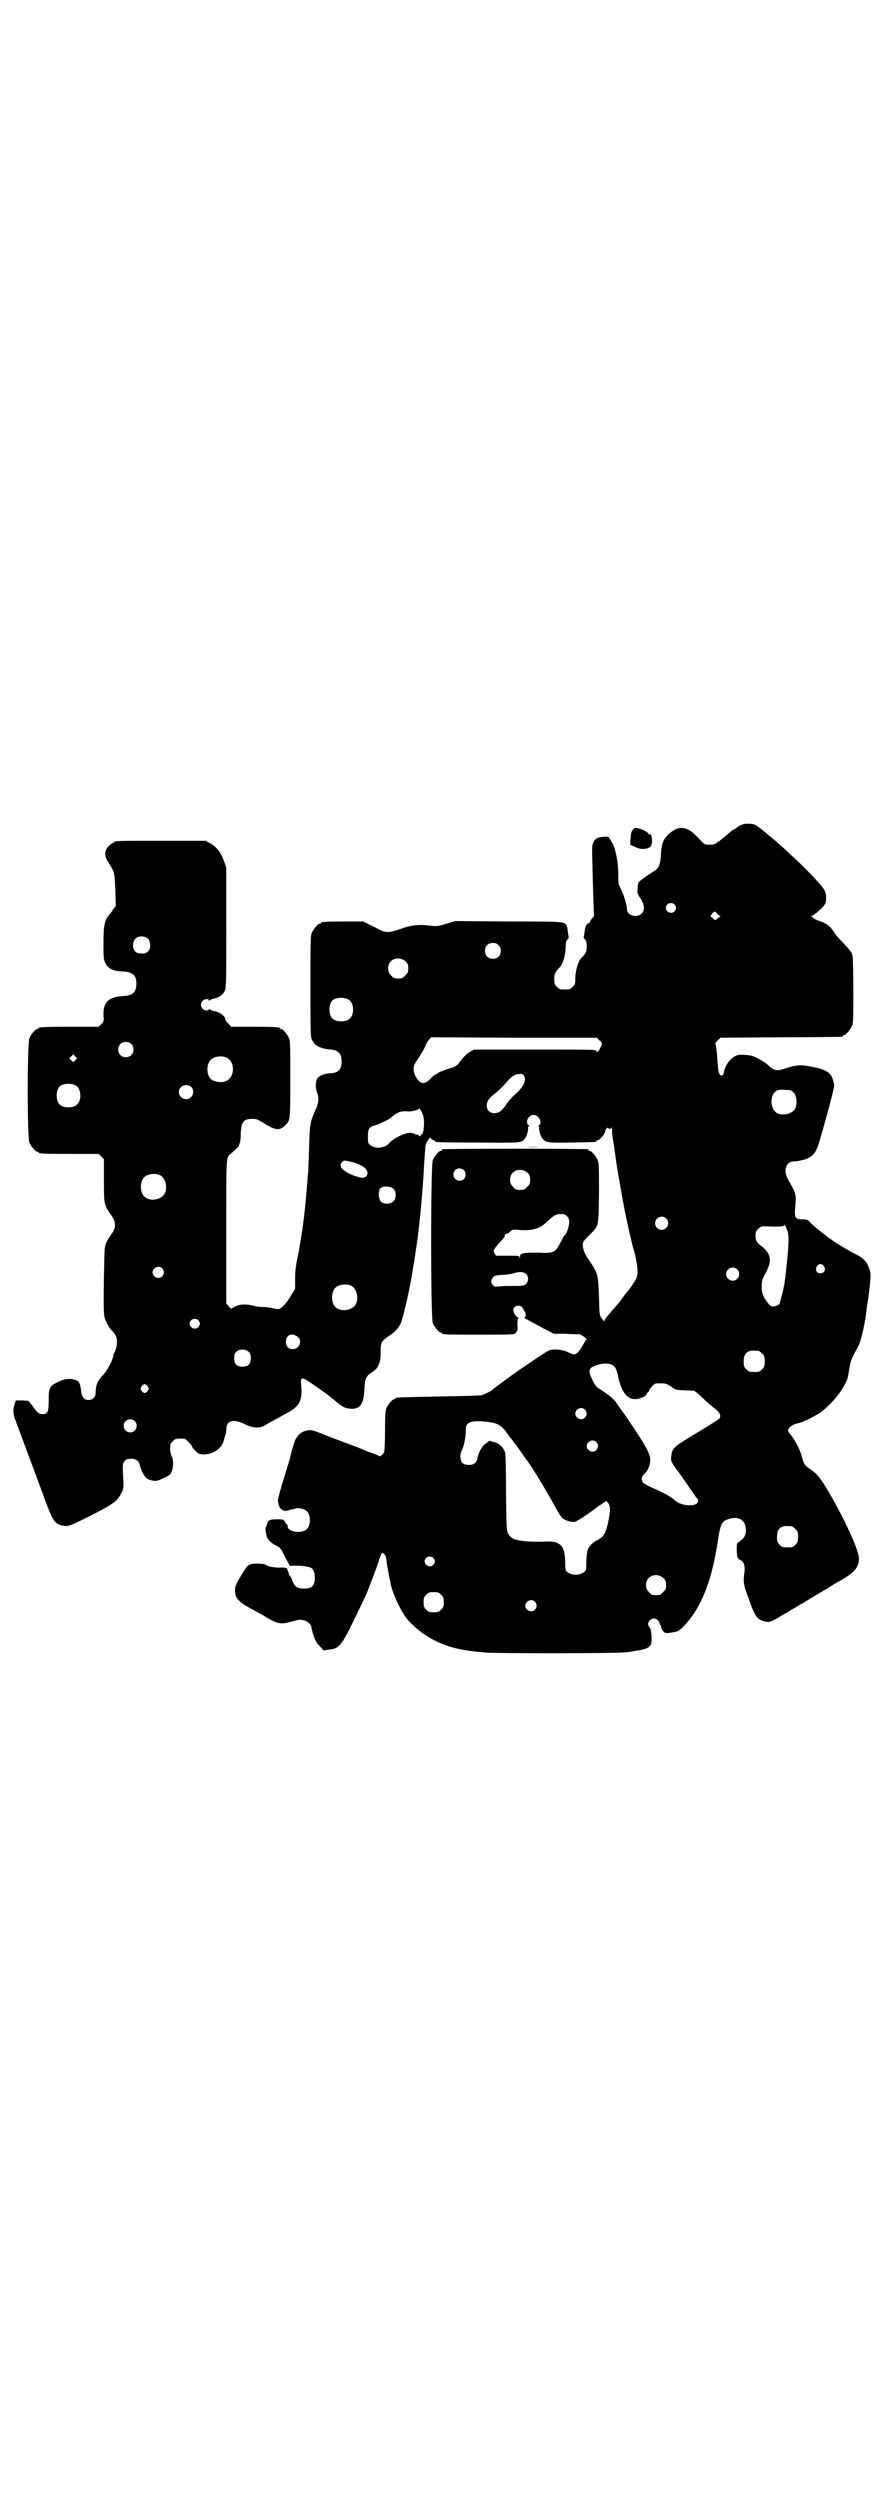 <?xml version="1.0" standalone="no"?>
<!DOCTYPE svg PUBLIC "-//W3C//DTD SVG 20010904//EN"
 "http://www.w3.org/TR/2001/REC-SVG-20010904/DTD/svg10.dtd">
<svg version="1.0" xmlns="http://www.w3.org/2000/svg"
 width="1000pt" height="2850pt" viewBox="0 0 1000 2850"
 preserveAspectRatio="xMidYMid meet">
<g transform="translate(0,2850) scale(0.5,-0.5)"
fill="#000000" stroke="none">
<path d="M1690 3819 c-3 -1 -8 -4 -11 -7 -3 -2 -6 -4 -7 -4 -1 0 -2 -1 -2 -1
-1 -1 -7 -6 -14 -12 -7 -5 -13 -11 -14 -11 0 -1 -1 -2 -2 -2 -1 0 -4 -2 -6 -4
-4 -3 -8 -4 -16 -4 -11 0 -11 0 -24 14 -16 16 -17 17 -28 22 -13 5 -25 2 -39
-10 -15 -13 -19 -24 -20 -53 -1 -16 -5 -27 -14 -32 -23 -15 -35 -24 -37 -27
-1 -3 -2 -9 -2 -15 -1 -9 0 -12 7 -22 9 -14 10 -27 2 -34 -10 -11 -33 -4 -33
9 0 9 -8 36 -14 47 -6 11 -6 13 -6 34 0 27 -7 63 -15 73 -1 2 -3 5 -5 8 -2 5
-3 5 -14 4 -14 -1 -19 -4 -23 -13 -3 -7 -3 -12 -2 -51 2 -75 3 -115 4 -116 0
0 -2 -3 -4 -5 -3 -3 -5 -7 -5 -8 0 -2 -2 -3 -4 -4 -5 -2 -8 -8 -9 -21 -1 -6
-2 -11 -2 -12 0 0 1 -2 3 -4 3 -3 4 -7 4 -16 0 -12 -2 -16 -13 -27 -7 -8 -13
-29 -13 -47 0 -11 -1 -13 -6 -18 -6 -6 -7 -6 -18 -6 -11 0 -12 0 -18 6 -5 5
-6 7 -6 17 0 13 2 17 13 28 7 8 13 29 13 46 0 10 1 14 4 17 2 2 3 4 3 4 0 1
-1 6 -2 12 0 7 -2 14 -3 16 -6 9 -7 9 -133 9 l-120 1 -21 -6 c-18 -6 -23 -6
-33 -5 -28 4 -46 2 -69 -6 -28 -10 -36 -10 -50 -3 -6 3 -17 9 -24 12 l-13 7
-43 0 c-44 0 -54 -1 -54 -3 0 -1 -1 -2 -3 -2 -4 0 -14 -12 -18 -21 -3 -7 -3
-22 -3 -122 0 -112 0 -114 4 -123 7 -13 19 -19 43 -21 17 -2 24 -9 24 -27 0
-19 -7 -26 -26 -27 -16 -1 -28 -7 -31 -15 -3 -11 -2 -21 1 -29 5 -13 4 -24 -5
-43 -10 -23 -12 -29 -13 -82 -1 -25 -2 -49 -2 -55 -1 -5 -2 -26 -4 -46 -5 -59
-10 -96 -20 -148 -4 -18 -6 -33 -6 -50 l0 -24 -9 -14 c-8 -15 -19 -27 -26 -31
-2 -1 -7 -1 -15 1 -7 2 -17 3 -23 3 -6 0 -16 1 -22 3 -17 4 -30 4 -42 -2 l-9
-5 -6 6 -5 6 0 42 c0 22 0 96 0 164 0 132 0 128 11 136 9 8 17 15 18 18 0 2 1
4 2 6 1 1 2 11 2 21 1 27 6 34 27 34 10 0 13 -2 29 -12 25 -15 34 -15 47 -1
10 9 10 13 10 104 0 74 0 87 -3 93 -4 9 -14 21 -18 21 -2 0 -3 1 -3 2 0 2 -10
3 -61 3 l-50 0 -6 7 c-4 3 -7 8 -7 9 0 8 -13 18 -27 20 -4 1 -9 3 -9 4 -1 1
-2 1 -2 0 0 -5 -10 -3 -14 1 -5 6 -5 12 0 18 4 4 14 6 14 2 0 -2 0 -2 2 -1 0
1 5 3 9 4 11 2 21 8 25 17 4 6 4 18 4 144 l0 138 -6 17 c-7 19 -17 31 -32 39
l-9 5 -99 0 c-98 0 -110 0 -110 -3 0 -1 -1 -2 -3 -2 -1 0 -5 -3 -9 -7 -10 -10
-11 -22 -1 -37 15 -24 14 -22 16 -62 l1 -38 -6 -7 c-2 -5 -7 -10 -9 -13 -10
-11 -13 -22 -13 -63 0 -33 0 -38 4 -46 6 -13 16 -19 40 -20 23 -1 31 -9 31
-28 0 -19 -8 -27 -30 -28 -34 -2 -46 -14 -45 -44 1 -13 1 -14 -5 -20 l-6 -6
-63 0 c-63 0 -74 -1 -74 -3 0 -1 -1 -2 -3 -2 -4 0 -14 -12 -18 -21 -5 -11 -5
-227 0 -238 4 -9 14 -21 18 -21 2 0 3 -1 3 -2 0 -2 11 -3 74 -3 l63 0 6 -6 6
-6 0 -49 c0 -55 0 -55 17 -79 11 -16 11 -28 0 -43 -14 -21 -15 -23 -16 -49 -2
-83 -2 -130 0 -139 3 -11 8 -21 14 -28 11 -12 12 -14 14 -22 2 -8 0 -22 -5
-32 -2 -3 -3 -6 -3 -7 0 -9 -13 -33 -22 -43 -14 -14 -18 -25 -18 -43 0 -8 -7
-15 -16 -15 -10 0 -15 6 -17 20 -2 19 -5 24 -14 26 -13 4 -25 2 -39 -5 -19 -9
-21 -13 -21 -41 0 -28 -2 -33 -16 -32 -7 1 -9 2 -19 16 l-11 14 -14 1 -15 0
-2 -6 c-5 -15 -5 -24 3 -44 12 -32 16 -43 61 -164 23 -64 27 -69 49 -72 10 -1
11 -1 59 23 53 27 61 33 71 52 5 10 5 12 4 34 -2 33 -1 34 4 40 3 3 7 4 14 4
11 0 18 -5 20 -15 2 -10 10 -26 16 -30 2 -2 9 -4 14 -5 9 -1 12 0 24 6 12 5
16 8 18 14 5 9 5 29 0 37 -2 4 -3 11 -3 17 0 9 1 11 6 16 5 5 7 6 17 6 11 0
12 0 19 -8 5 -5 8 -9 8 -10 0 -3 10 -13 15 -16 8 -4 24 -2 34 3 12 6 20 15 23
26 1 4 3 10 4 13 1 2 2 8 2 13 0 20 16 25 42 12 18 -9 33 -10 44 -4 6 4 14 8
52 29 29 15 36 29 33 63 -2 17 0 19 11 13 7 -4 50 -34 54 -38 1 -1 8 -6 16
-13 16 -13 22 -15 37 -15 18 1 25 14 26 46 1 22 4 29 17 37 15 9 21 23 20 50
0 17 2 21 16 31 17 11 25 20 30 31 6 13 22 86 27 120 1 5 1 10 2 12 1 4 4 26
7 46 6 36 15 132 17 181 1 15 2 28 2 30 0 2 1 7 1 11 0 5 2 11 5 16 6 8 6 9 8
5 2 -2 5 -4 6 -4 2 0 3 -1 3 -2 0 -2 2 -3 97 -3 99 -1 100 -1 108 9 4 4 9 21
7 27 0 0 1 1 3 1 1 0 0 1 -1 2 -10 6 -1 24 11 24 12 0 21 -18 12 -24 -2 -1 -3
-2 -1 -2 1 0 2 -1 2 -1 -2 -6 3 -23 7 -27 8 -9 11 -10 67 -9 54 1 56 1 56 3 0
1 1 2 3 2 4 0 17 15 17 20 0 4 5 11 7 8 2 -3 7 -2 8 2 0 1 1 -2 1 -8 0 -10 1
-17 5 -39 0 -3 2 -14 3 -23 1 -9 5 -34 9 -55 10 -58 11 -63 21 -109 5 -20 9
-39 10 -42 6 -17 10 -43 10 -55 -1 -11 -2 -14 -11 -27 -5 -8 -10 -15 -12 -16
-1 -2 -7 -9 -12 -16 -5 -7 -12 -16 -15 -19 -17 -19 -26 -30 -26 -33 0 -2 -2 1
-5 5 -6 8 -6 8 -7 49 -2 53 -2 55 -25 88 -10 15 -14 29 -11 38 1 3 8 10 15 17
21 21 20 17 21 95 0 58 0 68 -3 75 -4 9 -14 21 -18 21 -2 0 -3 1 -3 2 0 1 -1
2 -3 2 -2 0 -75 1 -164 1 -89 0 -162 -1 -164 -1 -2 0 -3 -1 -3 -2 0 -1 -1 -2
-3 -2 -4 0 -14 -12 -18 -21 -5 -12 -5 -360 0 -372 4 -9 14 -21 18 -21 2 0 3
-1 3 -2 0 -3 11 -3 87 -3 77 0 77 0 81 4 4 4 5 7 4 18 0 10 0 14 2 15 2 2 2 2
0 2 -4 0 -9 7 -11 15 -3 10 12 16 19 9 2 -2 4 -5 4 -6 0 0 1 -2 2 -4 3 -2 4
-12 2 -12 -1 0 -2 -1 -2 -2 0 -2 7 -5 44 -25 l23 -12 26 0 c14 -1 28 -1 31 -1
6 0 21 -12 17 -13 -2 -1 -3 -2 -3 -3 0 -1 -4 -8 -9 -16 -11 -16 -14 -17 -30
-9 -11 6 -33 8 -43 4 -5 -2 -28 -17 -30 -19 -1 -1 -5 -3 -9 -6 -4 -3 -8 -5 -9
-6 -1 -1 -9 -6 -19 -13 -16 -11 -53 -38 -64 -47 -4 -3 -12 -7 -22 -11 -4 -1
-39 -2 -99 -3 -97 -2 -98 -2 -98 -4 0 -1 -1 -2 -3 -2 -4 0 -14 -12 -18 -21 -2
-6 -3 -16 -3 -51 0 -29 -1 -46 -2 -49 -3 -6 -10 -11 -11 -9 0 1 -7 3 -13 6 -7
2 -16 5 -19 7 -3 1 -19 8 -36 14 -16 6 -43 16 -58 22 -24 10 -29 11 -36 10
-14 -2 -23 -9 -29 -21 -3 -5 -11 -33 -13 -44 -1 -3 -7 -23 -14 -46 -7 -22 -13
-44 -13 -48 0 -19 11 -29 26 -23 2 1 5 2 7 2 2 0 6 1 8 2 6 2 21 -2 25 -7 9
-8 9 -32 0 -40 -11 -12 -44 -7 -44 6 0 2 -1 4 -1 4 -1 0 -4 3 -5 6 -4 6 -4 6
-18 6 -17 0 -21 -2 -23 -11 -1 -4 -2 -7 -3 -7 -2 0 1 -20 4 -25 3 -6 12 -14
22 -18 7 -4 9 -6 18 -25 l11 -20 9 0 c15 1 35 -2 40 -5 6 -4 8 -12 8 -26 -2
-16 -7 -21 -25 -21 -15 0 -21 4 -26 18 -2 5 -4 10 -5 10 -1 1 -3 3 -3 4 0 2
-1 5 -2 7 -1 2 -2 5 -2 6 -1 2 -5 3 -12 3 -15 -1 -32 2 -36 6 -4 3 -25 4 -34
2 -8 -2 -12 -7 -26 -31 -9 -15 -11 -21 -11 -28 0 -21 6 -27 57 -54 6 -3 12 -7
15 -9 26 -15 33 -16 58 -9 15 4 19 5 26 3 9 -2 18 -10 18 -16 0 -1 2 -10 5
-19 4 -12 7 -17 14 -24 l9 -10 12 2 c23 2 29 9 57 67 17 35 19 39 27 56 8 19
30 77 30 80 0 2 2 6 4 11 l3 7 5 -3 c3 -3 5 -7 6 -20 1 -9 4 -22 5 -30 2 -8 4
-16 4 -19 5 -23 23 -61 37 -79 15 -18 37 -35 57 -46 35 -19 69 -27 126 -31 30
-2 306 -2 319 1 4 0 16 3 26 4 16 3 20 5 25 9 5 6 5 7 5 23 -1 12 -2 18 -5 21
-10 11 8 27 19 16 2 -2 4 -5 4 -7 0 -1 1 -3 2 -4 1 -1 2 -4 2 -7 1 -2 3 -6 6
-9 5 -3 7 -3 19 -1 12 2 15 3 23 11 40 39 66 101 80 191 7 48 10 52 27 57 19
6 34 -1 37 -17 3 -12 0 -24 -9 -31 -5 -4 -9 -7 -9 -7 -3 0 -2 -27 0 -33 2 -3
4 -5 6 -6 8 -2 11 -12 10 -26 -4 -24 -2 -32 9 -61 1 -2 2 -4 2 -5 3 -12 13
-33 17 -38 6 -7 17 -11 27 -11 3 0 12 4 20 9 8 4 15 9 17 10 2 0 6 3 9 5 3 2
8 5 10 6 2 1 7 4 10 6 3 2 7 5 9 5 2 1 14 9 28 17 15 9 26 16 27 16 1 0 4 2 8
5 3 2 15 10 27 16 31 18 40 29 41 49 0 19 -33 92 -76 164 -13 21 -22 32 -35
40 -12 8 -15 11 -20 31 -5 18 -17 39 -29 53 -6 7 5 18 21 21 10 2 31 12 47 22
19 12 43 38 56 60 10 18 10 17 14 44 3 17 6 24 19 47 8 15 17 53 21 93 1 6 2
10 2 11 0 1 2 15 4 31 3 29 3 31 0 43 -3 8 -6 15 -10 19 -9 9 -11 10 -25 17
-13 7 -42 24 -44 26 -1 0 -5 4 -10 7 -5 3 -10 7 -11 8 -1 1 -6 5 -10 8 -9 7
-25 20 -29 26 -3 2 -7 3 -14 3 -16 0 -18 3 -17 22 3 36 4 34 -16 69 -12 21 -4
42 15 41 5 0 14 2 22 4 19 6 26 14 34 39 10 34 34 120 34 128 1 1 0 7 -2 13
-4 18 -16 26 -50 32 -24 5 -34 4 -56 -3 -23 -8 -28 -7 -44 8 -8 7 -28 18 -36
20 -11 2 -27 3 -33 1 -14 -5 -27 -21 -30 -38 -1 -6 -2 -8 -5 -8 -6 0 -8 5 -10
36 -1 16 -3 31 -4 34 -1 4 0 6 5 10 l6 6 137 1 c75 0 138 1 140 1 1 0 2 1 2 2
0 1 1 2 3 2 4 0 14 12 18 21 3 6 3 18 3 79 0 49 -1 75 -2 82 -2 7 -6 12 -19
26 -9 9 -19 20 -22 25 -9 15 -18 22 -37 28 -5 2 -11 5 -11 6 -1 2 -3 3 -5 3
-2 0 -1 1 2 2 7 3 26 20 29 26 4 7 4 22 0 31 -4 10 -47 55 -83 87 -8 8 -18 17
-22 20 -4 4 -11 10 -16 14 -5 4 -9 7 -10 8 -5 5 -22 18 -27 21 -8 4 -25 4 -33
0z m-152 -181 c5 -5 5 -11 0 -16 -10 -10 -27 5 -16 16 4 4 12 4 16 0z m97 -21
c2 -3 5 -5 7 -5 2 0 0 -2 -4 -5 -8 -6 -7 -6 -13 0 l-5 4 4 6 c5 6 7 6 11 0z
m-1297 -58 c6 -7 6 -22 0 -28 -4 -4 -7 -5 -15 -5 -8 0 -11 1 -15 5 -6 6 -6 21
0 28 7 8 23 8 30 0z m799 -14 c4 -4 5 -7 5 -13 0 -11 -7 -18 -18 -18 -11 0
-18 7 -18 18 0 11 7 18 18 18 6 0 9 -1 13 -5z m-212 -37 c5 -5 6 -7 6 -16 0
-9 -1 -11 -7 -16 -5 -6 -7 -7 -16 -7 -9 0 -11 1 -16 7 -9 8 -9 23 -1 32 9 9
24 9 34 0z m-130 -87 c12 -7 14 -33 3 -43 -8 -9 -32 -9 -40 0 -9 8 -9 32 0 41
7 7 27 8 37 2z m572 -93 c7 -6 7 -6 2 -17 -3 -8 -9 -12 -9 -7 0 3 -13 3 -145
3 l-134 0 -9 -5 c-7 -4 -12 -8 -28 -29 -3 -3 -8 -6 -12 -7 -11 -3 -31 -10 -34
-13 -2 -2 -4 -3 -5 -3 -2 0 -6 -4 -10 -8 -13 -15 -23 -15 -33 0 -8 13 -9 26
-2 36 14 21 19 30 22 37 1 4 5 11 8 14 l5 6 189 -1 189 0 6 -6z m-1068 -8 c7
-6 7 -19 1 -25 -6 -7 -19 -7 -25 -1 -7 6 -7 19 -1 25 6 7 19 7 25 1z m-127
-37 l-5 -5 -4 4 -5 5 4 4 5 5 4 -4 5 -5 -4 -4z m344 6 c12 -5 18 -21 14 -36
-5 -18 -22 -25 -43 -17 -15 5 -19 33 -7 47 7 8 24 11 36 6z m679 -42 c6 -9 0
-24 -19 -41 -8 -7 -18 -18 -22 -25 -10 -14 -16 -19 -27 -19 -10 0 -17 7 -17
17 0 10 5 17 18 27 5 4 16 14 24 23 13 15 19 20 28 22 10 1 12 1 15 -4z
m-1022 -22 c12 -7 14 -33 3 -43 -8 -9 -32 -9 -40 0 -9 8 -9 32 0 41 7 7 27 8
37 2z m263 -3 c6 -5 6 -17 0 -23 -10 -11 -28 -3 -28 11 0 14 16 21 28 12z
m1373 -12 c10 -10 10 -35 0 -43 -9 -8 -23 -10 -35 -6 -19 9 -20 45 -1 53 2 1
10 2 17 1 11 0 15 -1 19 -5z m-842 -73 c-1 -14 -1 -18 -5 -23 -4 -5 -5 -6 -7
-3 -2 2 -4 3 -5 2 -1 -1 -2 0 -3 1 -1 1 -5 2 -9 3 -11 2 -40 -11 -51 -24 -9
-11 -32 -13 -42 -4 -6 4 -6 6 -6 20 0 17 3 22 16 25 10 3 37 16 37 18 0 1 5 4
10 8 10 6 16 7 30 6 6 -1 24 4 24 7 0 1 3 -3 6 -9 4 -9 5 -14 5 -27z m-166
-86 c16 -4 28 -10 33 -16 9 -10 2 -22 -10 -20 -18 3 -40 14 -46 23 -2 5 -2 6
1 11 5 6 4 6 22 2z m257 -19 c5 -5 5 -15 0 -20 -9 -9 -24 -2 -24 10 0 8 6 14
14 14 3 0 8 -2 10 -4z m145 -6 c5 -5 6 -7 6 -16 0 -9 -1 -11 -7 -16 -5 -6 -7
-7 -16 -7 -9 0 -11 1 -16 7 -9 8 -9 23 -1 32 9 9 24 9 34 0z m-839 -5 c16 -7
20 -37 7 -48 -12 -11 -34 -11 -43 0 -9 10 -9 32 0 42 7 8 24 11 36 6z m534
-32 c6 -7 6 -22 -1 -28 -6 -7 -22 -7 -28 -1 -6 6 -7 24 -2 30 6 7 24 6 31 -1z
m395 -62 c4 -4 5 -7 5 -14 0 -9 -7 -29 -10 -29 -1 0 -2 -1 -2 -2 -1 -2 -5 -10
-9 -17 -11 -21 -15 -23 -52 -21 -32 0 -39 -1 -39 -9 0 -5 -1 -5 -1 -2 -1 4 -2
4 -27 4 l-27 0 -3 5 c-3 5 -3 6 1 12 2 3 8 11 13 16 6 6 10 11 9 13 0 2 1 3 4
4 3 0 7 3 9 6 4 3 6 4 17 3 31 -3 49 2 65 17 17 16 21 19 33 19 7 0 10 -1 14
-5z m226 -5 c10 -9 3 -26 -10 -26 -8 0 -15 7 -15 15 0 13 16 20 25 11z m276
-26 c5 -11 4 -36 -2 -89 -4 -38 -5 -42 -14 -75 0 -2 -1 -4 -1 -4 0 -3 -11 -7
-16 -7 -6 1 -13 9 -20 22 -4 8 -5 13 -5 24 0 13 1 16 10 32 10 21 11 29 5 43
-3 5 -9 12 -13 15 -13 9 -16 14 -16 25 0 9 1 11 6 16 6 6 8 6 16 6 26 -1 42
-1 43 2 1 3 3 0 7 -10z m84 -83 c5 -8 1 -16 -8 -16 -9 0 -13 8 -8 16 2 3 5 5
8 5 3 0 6 -2 8 -5z m-1509 -5 c5 -6 5 -12 0 -18 -7 -8 -22 -2 -22 9 0 11 15
17 22 9z m1311 -2 c10 -9 3 -26 -10 -26 -8 0 -15 7 -15 15 0 13 16 20 25 11z
m-482 -10 c7 -6 7 -18 0 -24 -4 -3 -6 -4 -26 -4 -12 0 -27 0 -34 -1 -10 -1
-11 -1 -15 3 -5 6 -5 12 0 17 2 4 6 5 17 6 17 1 26 2 34 5 11 3 19 2 24 -2z
m-399 -27 c16 -7 20 -37 7 -48 -12 -11 -34 -11 -43 0 -9 10 -9 32 0 42 7 8 24
11 36 6z m-348 -79 c5 -5 5 -11 0 -16 -10 -10 -27 5 -16 16 4 4 12 4 16 0z
m228 -39 c10 -9 2 -27 -12 -27 -10 0 -16 6 -16 17 0 16 15 22 28 10z m-112
-34 c3 -3 4 -7 4 -14 0 -13 -6 -19 -19 -19 -13 0 -19 6 -19 19 0 7 1 11 4 14
7 8 23 8 30 0z m1162 3 c1 0 5 -3 8 -6 5 -5 6 -7 6 -18 0 -11 -1 -13 -6 -18
-6 -6 -7 -6 -18 -6 -11 0 -12 0 -18 6 -5 5 -6 7 -6 17 0 14 3 20 12 24 5 2 8
2 22 1z m-336 -31 c9 -4 12 -10 16 -29 7 -33 20 -50 38 -50 11 0 25 6 27 12 1
2 2 4 3 4 1 0 2 1 2 3 0 1 3 6 7 10 6 7 7 7 19 7 12 0 14 -1 24 -7 10 -8 11
-8 30 -9 10 0 21 -1 23 -1 2 -1 11 -8 19 -16 8 -8 20 -18 26 -23 13 -9 17 -17
13 -24 -2 -2 -25 -17 -52 -33 -53 -32 -56 -34 -58 -52 -2 -12 -1 -14 17 -38 7
-10 19 -27 27 -39 8 -12 15 -21 16 -22 2 -1 1 -7 -2 -10 -10 -8 -39 -4 -51 8
-7 7 -20 14 -44 25 -25 11 -29 14 -30 20 -1 7 0 9 5 14 8 7 13 18 14 31 0 15
-8 30 -47 88 -8 12 -18 26 -21 30 -3 4 -8 11 -11 16 -6 8 -20 19 -38 30 -6 4
-10 8 -15 20 -11 22 -9 27 11 34 12 4 24 4 32 1z m-1057 -50 c3 -5 3 -5 0 -10
-2 -3 -5 -5 -7 -5 -2 0 -5 2 -7 5 -3 5 -3 5 0 10 2 3 5 5 7 5 2 0 5 -2 7 -5z
m997 -53 c5 -6 5 -12 0 -18 -7 -8 -22 -2 -22 9 0 11 15 17 22 9z m-1027 -26
c10 -9 3 -26 -10 -26 -8 0 -15 7 -15 15 0 13 16 20 25 11z m806 -2 c23 -3 31
-8 45 -28 3 -4 5 -7 6 -8 2 -2 23 -30 32 -44 5 -7 10 -13 10 -14 4 -3 47 -75
61 -101 5 -10 12 -20 14 -23 6 -6 21 -11 29 -10 5 1 23 12 55 36 l18 12 3 -4
c4 -5 4 -7 5 -16 0 -6 -3 -25 -4 -28 0 -2 -1 -5 -2 -8 0 -3 -3 -10 -5 -16 -4
-8 -6 -11 -17 -17 -14 -7 -22 -17 -24 -27 0 -4 -1 -7 -1 -8 0 -1 -1 -9 -1 -18
0 -15 0 -17 -6 -21 -8 -7 -28 -7 -36 0 -6 4 -6 6 -6 22 -1 29 -5 39 -18 45 -7
3 -11 4 -35 3 -31 -1 -56 2 -66 7 -4 2 -8 6 -11 11 -4 8 -4 13 -5 92 0 56 -1
87 -2 93 -3 10 -13 21 -22 23 -3 1 -7 2 -10 3 -4 1 -6 1 -6 0 0 -1 -3 -3 -7
-6 -7 -4 -16 -20 -18 -32 -2 -11 -8 -16 -20 -16 -13 0 -19 6 -19 19 0 5 1 10
2 12 4 5 9 25 10 41 0 15 1 19 5 22 6 6 22 7 46 4z m247 -46 c5 -6 5 -12 0
-18 -7 -8 -22 -2 -22 9 0 11 15 17 22 9z m446 -192 c1 0 5 -3 8 -6 5 -5 6 -7
6 -18 0 -11 -1 -13 -6 -18 -6 -6 -7 -6 -18 -6 -11 0 -12 0 -18 6 -5 5 -6 7 -6
17 0 14 3 20 12 24 5 2 8 2 22 1z m-818 -72 c5 -5 5 -11 0 -16 -10 -10 -27 5
-16 16 4 4 12 4 16 0z m525 -46 c5 -5 6 -7 6 -16 0 -9 -1 -11 -7 -16 -5 -6 -7
-7 -16 -7 -9 0 -11 1 -16 7 -9 8 -9 23 -1 32 9 9 24 9 34 0z m-507 -38 c5 -5
6 -7 6 -17 0 -10 -1 -12 -6 -17 -5 -5 -7 -6 -17 -6 -10 0 -12 1 -17 6 -5 5 -6
7 -6 17 0 10 1 12 6 17 5 5 7 6 17 6 10 0 12 -1 17 -6z m214 -16 c5 -6 5 -12
0 -18 -7 -8 -22 -2 -22 9 0 11 15 17 22 9z"/>
<path d="M1444 3809 c-4 -4 -5 -8 -6 -20 l-1 -15 9 -4 c11 -6 22 -7 31 -4 8 3
9 6 10 17 0 10 -2 15 -6 15 -2 0 -3 1 -3 2 0 2 -12 9 -21 11 -8 2 -9 2 -13 -2z"/>
<path d="M1203 3085 c7 -1 19 -1 26 0 8 0 2 0 -12 0 -14 0 -20 0 -14 0z"/>
</g>
</svg>
